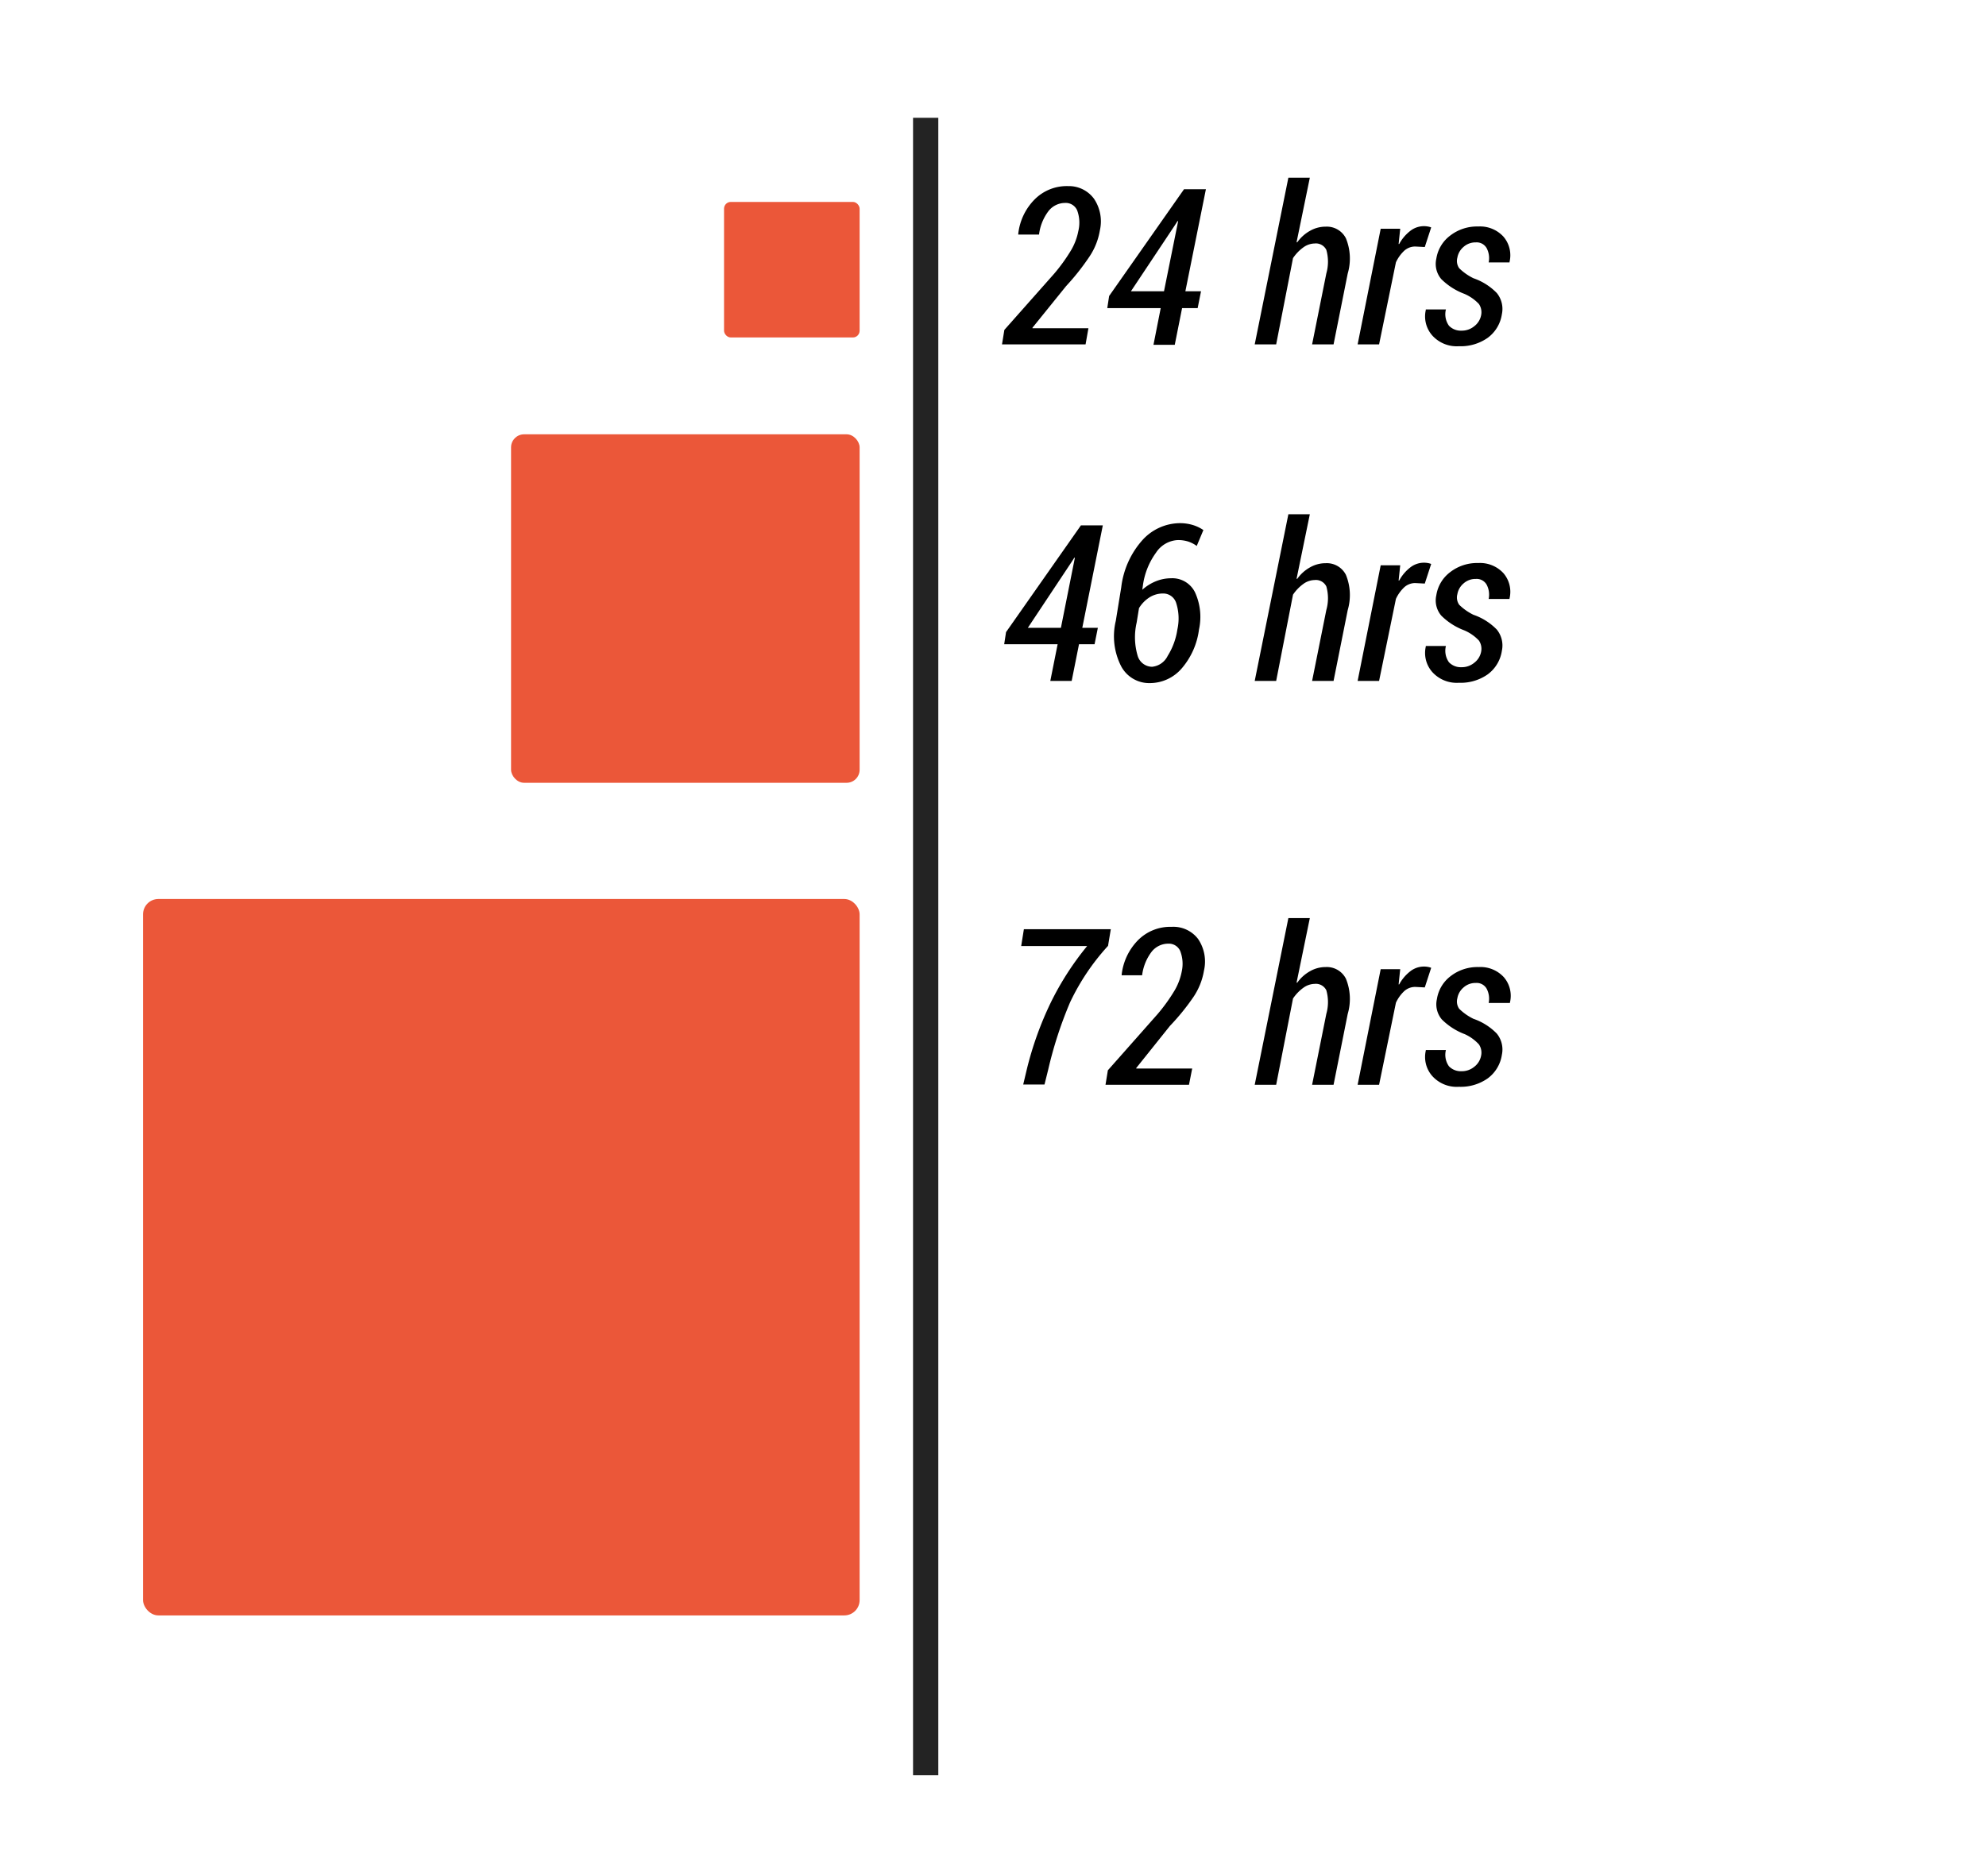 <svg id="Layer_1" data-name="Layer 1" xmlns="http://www.w3.org/2000/svg" viewBox="0 0 236 223"><defs><style>.cls-1{fill:#eb5739;}.cls-2{fill:none;stroke:#232323;stroke-miterlimit:10;stroke-width:3px;}</style></defs><title>Untitled-1</title><rect class="cls-1" x="17" y="106.85" width="85.15" height="85.15" rx="1.82"/><rect class="cls-1" x="60.73" y="51.62" width="41.42" height="41.42" rx="1.55"/><rect class="cls-1" x="86.04" y="24" width="16.11" height="16.11" rx="0.8"/><line class="cls-2" x1="110" y1="14" x2="110" y2="211"/><path d="M129,40.93h-9.93l.28-1.72,5.91-6.67a20.74,20.74,0,0,0,2.06-2.87,7.12,7.12,0,0,0,.82-2.21A4.21,4.21,0,0,0,128,25a1.47,1.47,0,0,0-1.43-.88,2.51,2.51,0,0,0-2,1,5.79,5.79,0,0,0-1.1,2.76H121l0-.08a6.87,6.87,0,0,1,1.93-4.08,5.38,5.38,0,0,1,4-1.6A3.7,3.7,0,0,1,130,23.62a4.81,4.81,0,0,1,.7,3.76,7.92,7.92,0,0,1-1.26,3.15A28,28,0,0,1,126.69,34l-4,4.95,0,.06h6.65Z"/><path d="M140.86,34.62h1.86l-.4,2h-1.85l-.87,4.36h-2.53l.86-4.36h-6.35l.22-1.44,8.9-12.69h2.6Zm-6.47,0h3.93L140,26.29l-.08,0-.28.44Z"/><path d="M154.08,28.76l.06.06a4.6,4.6,0,0,1,1.54-1.39,3.69,3.69,0,0,1,1.85-.49,2.54,2.54,0,0,1,2.41,1.39,6.35,6.35,0,0,1,.21,4.19l-1.68,8.41h-2.55l1.69-8.43a5.11,5.11,0,0,0,0-2.8,1.38,1.38,0,0,0-1.39-.76,2.35,2.35,0,0,0-1.35.47,5,5,0,0,0-1.22,1.27l-2,10.25H149.1l4-19.81h2.55Z"/><path d="M169.31,29.36l-1.15-.06a1.94,1.94,0,0,0-1.28.49,4.48,4.48,0,0,0-1,1.39l-2,9.75h-2.55l2.74-13.74h2.32L166.2,29l.07,0a4.92,4.92,0,0,1,1.32-1.56,2.63,2.63,0,0,1,2.08-.52,2,2,0,0,1,.4.11Z"/><path d="M176,37.49a1.74,1.74,0,0,0-.26-1.36A5.16,5.16,0,0,0,174,34.92a7.7,7.7,0,0,1-2.73-1.75,2.78,2.78,0,0,1-.59-2.42A4.24,4.24,0,0,1,172.33,28a5.2,5.2,0,0,1,3.33-1.08,3.77,3.77,0,0,1,3,1.21,3.39,3.39,0,0,1,.72,3l0,.06H176.9a2.54,2.54,0,0,0-.24-1.7,1.36,1.36,0,0,0-1.29-.68,2.11,2.11,0,0,0-1.47.55,2.15,2.15,0,0,0-.72,1.27,1.5,1.5,0,0,0,.22,1.25,6.43,6.43,0,0,0,1.69,1.19,7.08,7.08,0,0,1,2.78,1.76,3,3,0,0,1,.6,2.52,4.25,4.25,0,0,1-1.68,2.8,5.57,5.57,0,0,1-3.43,1,3.9,3.9,0,0,1-3.18-1.3,3.42,3.42,0,0,1-.75-3l0-.07h2.39a2.35,2.35,0,0,0,.36,1.93,1.94,1.94,0,0,0,1.49.59,2.31,2.31,0,0,0,1.51-.52A2.16,2.16,0,0,0,176,37.49Z"/><path d="M128.61,74.62h1.85l-.39,1.95h-1.85l-.87,4.36h-2.54l.87-4.36h-6.35l.22-1.44,8.9-12.69h2.6Zm-6.47,0h3.93l1.66-8.33-.07,0-.28.44Z"/><path d="M140.21,62.18a5.33,5.33,0,0,1,1.5.21A4.58,4.58,0,0,1,143,63l-.79,1.89a3.67,3.67,0,0,0-1-.52,4,4,0,0,0-1.27-.18,3.29,3.29,0,0,0-2.57,1.5,8.58,8.58,0,0,0-1.57,4l-.06.41a5.48,5.48,0,0,1,1.58-1,4.82,4.82,0,0,1,1.83-.37A3,3,0,0,1,142,70.39a7,7,0,0,1,.48,4.42,8.8,8.8,0,0,1-2.06,4.64,5,5,0,0,1-3.79,1.74,3.77,3.77,0,0,1-3.4-2,7.83,7.83,0,0,1-.64-5.39l.65-4a10.22,10.22,0,0,1,2.52-5.61A6.06,6.06,0,0,1,140.21,62.18Zm-2,8.36a3,3,0,0,0-1.63.47,3.94,3.94,0,0,0-1.23,1.27L135.07,74a7.75,7.75,0,0,0,.11,3.91,1.81,1.81,0,0,0,1.72,1.34,2.31,2.31,0,0,0,1.86-1.3,8.14,8.14,0,0,0,1.15-3.14,6,6,0,0,0-.13-3.1A1.61,1.61,0,0,0,138.2,70.54Z"/><path d="M154.08,68.76l.06.06a4.6,4.6,0,0,1,1.54-1.39,3.69,3.69,0,0,1,1.85-.49,2.54,2.54,0,0,1,2.41,1.39,6.35,6.35,0,0,1,.21,4.19l-1.68,8.41h-2.55l1.69-8.43a5.11,5.11,0,0,0,0-2.8,1.38,1.38,0,0,0-1.39-.76,2.35,2.35,0,0,0-1.35.47,5,5,0,0,0-1.22,1.27l-2,10.25H149.1l4-19.81h2.55Z"/><path d="M169.31,69.36l-1.15-.06a1.94,1.94,0,0,0-1.28.49,4.48,4.48,0,0,0-1,1.39l-2,9.75h-2.55l2.74-13.74h2.32L166.2,69l.07,0a4.92,4.92,0,0,1,1.32-1.56,2.63,2.63,0,0,1,2.08-.52,2,2,0,0,1,.4.11Z"/><path d="M176,77.49a1.74,1.74,0,0,0-.26-1.36A5.16,5.16,0,0,0,174,74.92a7.7,7.7,0,0,1-2.73-1.75,2.78,2.78,0,0,1-.59-2.42A4.24,4.24,0,0,1,172.33,68a5.2,5.2,0,0,1,3.33-1.08,3.77,3.77,0,0,1,3,1.21,3.39,3.39,0,0,1,.72,3l0,.06H176.9a2.54,2.54,0,0,0-.24-1.7,1.36,1.36,0,0,0-1.29-.68,2.11,2.11,0,0,0-1.47.55,2.15,2.15,0,0,0-.72,1.27,1.5,1.5,0,0,0,.22,1.25,6.43,6.43,0,0,0,1.69,1.19,7.08,7.08,0,0,1,2.78,1.76,3,3,0,0,1,.6,2.52,4.25,4.25,0,0,1-1.68,2.8,5.57,5.57,0,0,1-3.43,1,3.9,3.9,0,0,1-3.18-1.3,3.42,3.42,0,0,1-.75-3l0-.07h2.39a2.35,2.35,0,0,0,.36,1.93,1.94,1.94,0,0,0,1.49.59,2.31,2.31,0,0,0,1.51-.52A2.16,2.16,0,0,0,176,77.49Z"/><path d="M131.67,112.42a27,27,0,0,0-4.51,6.71,47.77,47.77,0,0,0-2.6,8l-.44,1.77h-2.53l.42-1.77a40,40,0,0,1,2.87-8,34.53,34.53,0,0,1,4.31-6.69h-7.84l.32-2H132Z"/><path d="M141.29,128.93h-9.92l.28-1.72,5.9-6.67a20.74,20.74,0,0,0,2.06-2.87,7.12,7.12,0,0,0,.82-2.21,4.21,4.21,0,0,0-.18-2.42,1.47,1.47,0,0,0-1.43-.88,2.51,2.51,0,0,0-2,1,5.79,5.79,0,0,0-1.1,2.76h-2.43l0-.08a6.93,6.93,0,0,1,1.93-4.08,5.39,5.39,0,0,1,4-1.6,3.69,3.69,0,0,1,3.15,1.44,4.77,4.77,0,0,1,.7,3.76,7.92,7.92,0,0,1-1.26,3.15,27.05,27.05,0,0,1-2.79,3.43l-4,5,0,.06h6.65Z"/><path d="M154.08,116.76l.06.06a4.6,4.6,0,0,1,1.54-1.39,3.69,3.69,0,0,1,1.85-.49,2.54,2.54,0,0,1,2.41,1.39,6.35,6.35,0,0,1,.21,4.19l-1.68,8.41h-2.55l1.69-8.43a5.11,5.11,0,0,0,0-2.8,1.38,1.38,0,0,0-1.39-.76,2.35,2.35,0,0,0-1.35.47,5,5,0,0,0-1.22,1.27l-2,10.25H149.1l4-19.81h2.55Z"/><path d="M169.31,117.36l-1.15-.06a1.94,1.94,0,0,0-1.28.49,4.48,4.48,0,0,0-1,1.39l-2,9.75h-2.55l2.74-13.74h2.32L166.2,117l.07,0a4.92,4.92,0,0,1,1.32-1.56,2.63,2.63,0,0,1,2.08-.52,2,2,0,0,1,.4.11Z"/><path d="M176,125.49a1.74,1.74,0,0,0-.26-1.36,5.16,5.16,0,0,0-1.67-1.21,7.7,7.7,0,0,1-2.73-1.75,2.78,2.78,0,0,1-.59-2.42,4.24,4.24,0,0,1,1.63-2.73,5.2,5.2,0,0,1,3.33-1.08,3.77,3.77,0,0,1,3,1.21,3.39,3.39,0,0,1,.72,3l0,.06H176.9a2.54,2.54,0,0,0-.24-1.7,1.36,1.36,0,0,0-1.29-.68,2.11,2.11,0,0,0-1.47.55,2.15,2.15,0,0,0-.72,1.27,1.5,1.5,0,0,0,.22,1.25,6.43,6.43,0,0,0,1.69,1.19,7.08,7.08,0,0,1,2.78,1.76,3,3,0,0,1,.6,2.52,4.25,4.25,0,0,1-1.68,2.8,5.57,5.57,0,0,1-3.43,1,3.9,3.9,0,0,1-3.18-1.3,3.42,3.42,0,0,1-.75-3l0-.07h2.39a2.35,2.35,0,0,0,.36,1.93,1.94,1.94,0,0,0,1.49.59,2.31,2.31,0,0,0,1.51-.52A2.16,2.16,0,0,0,176,125.49Z"/></svg>